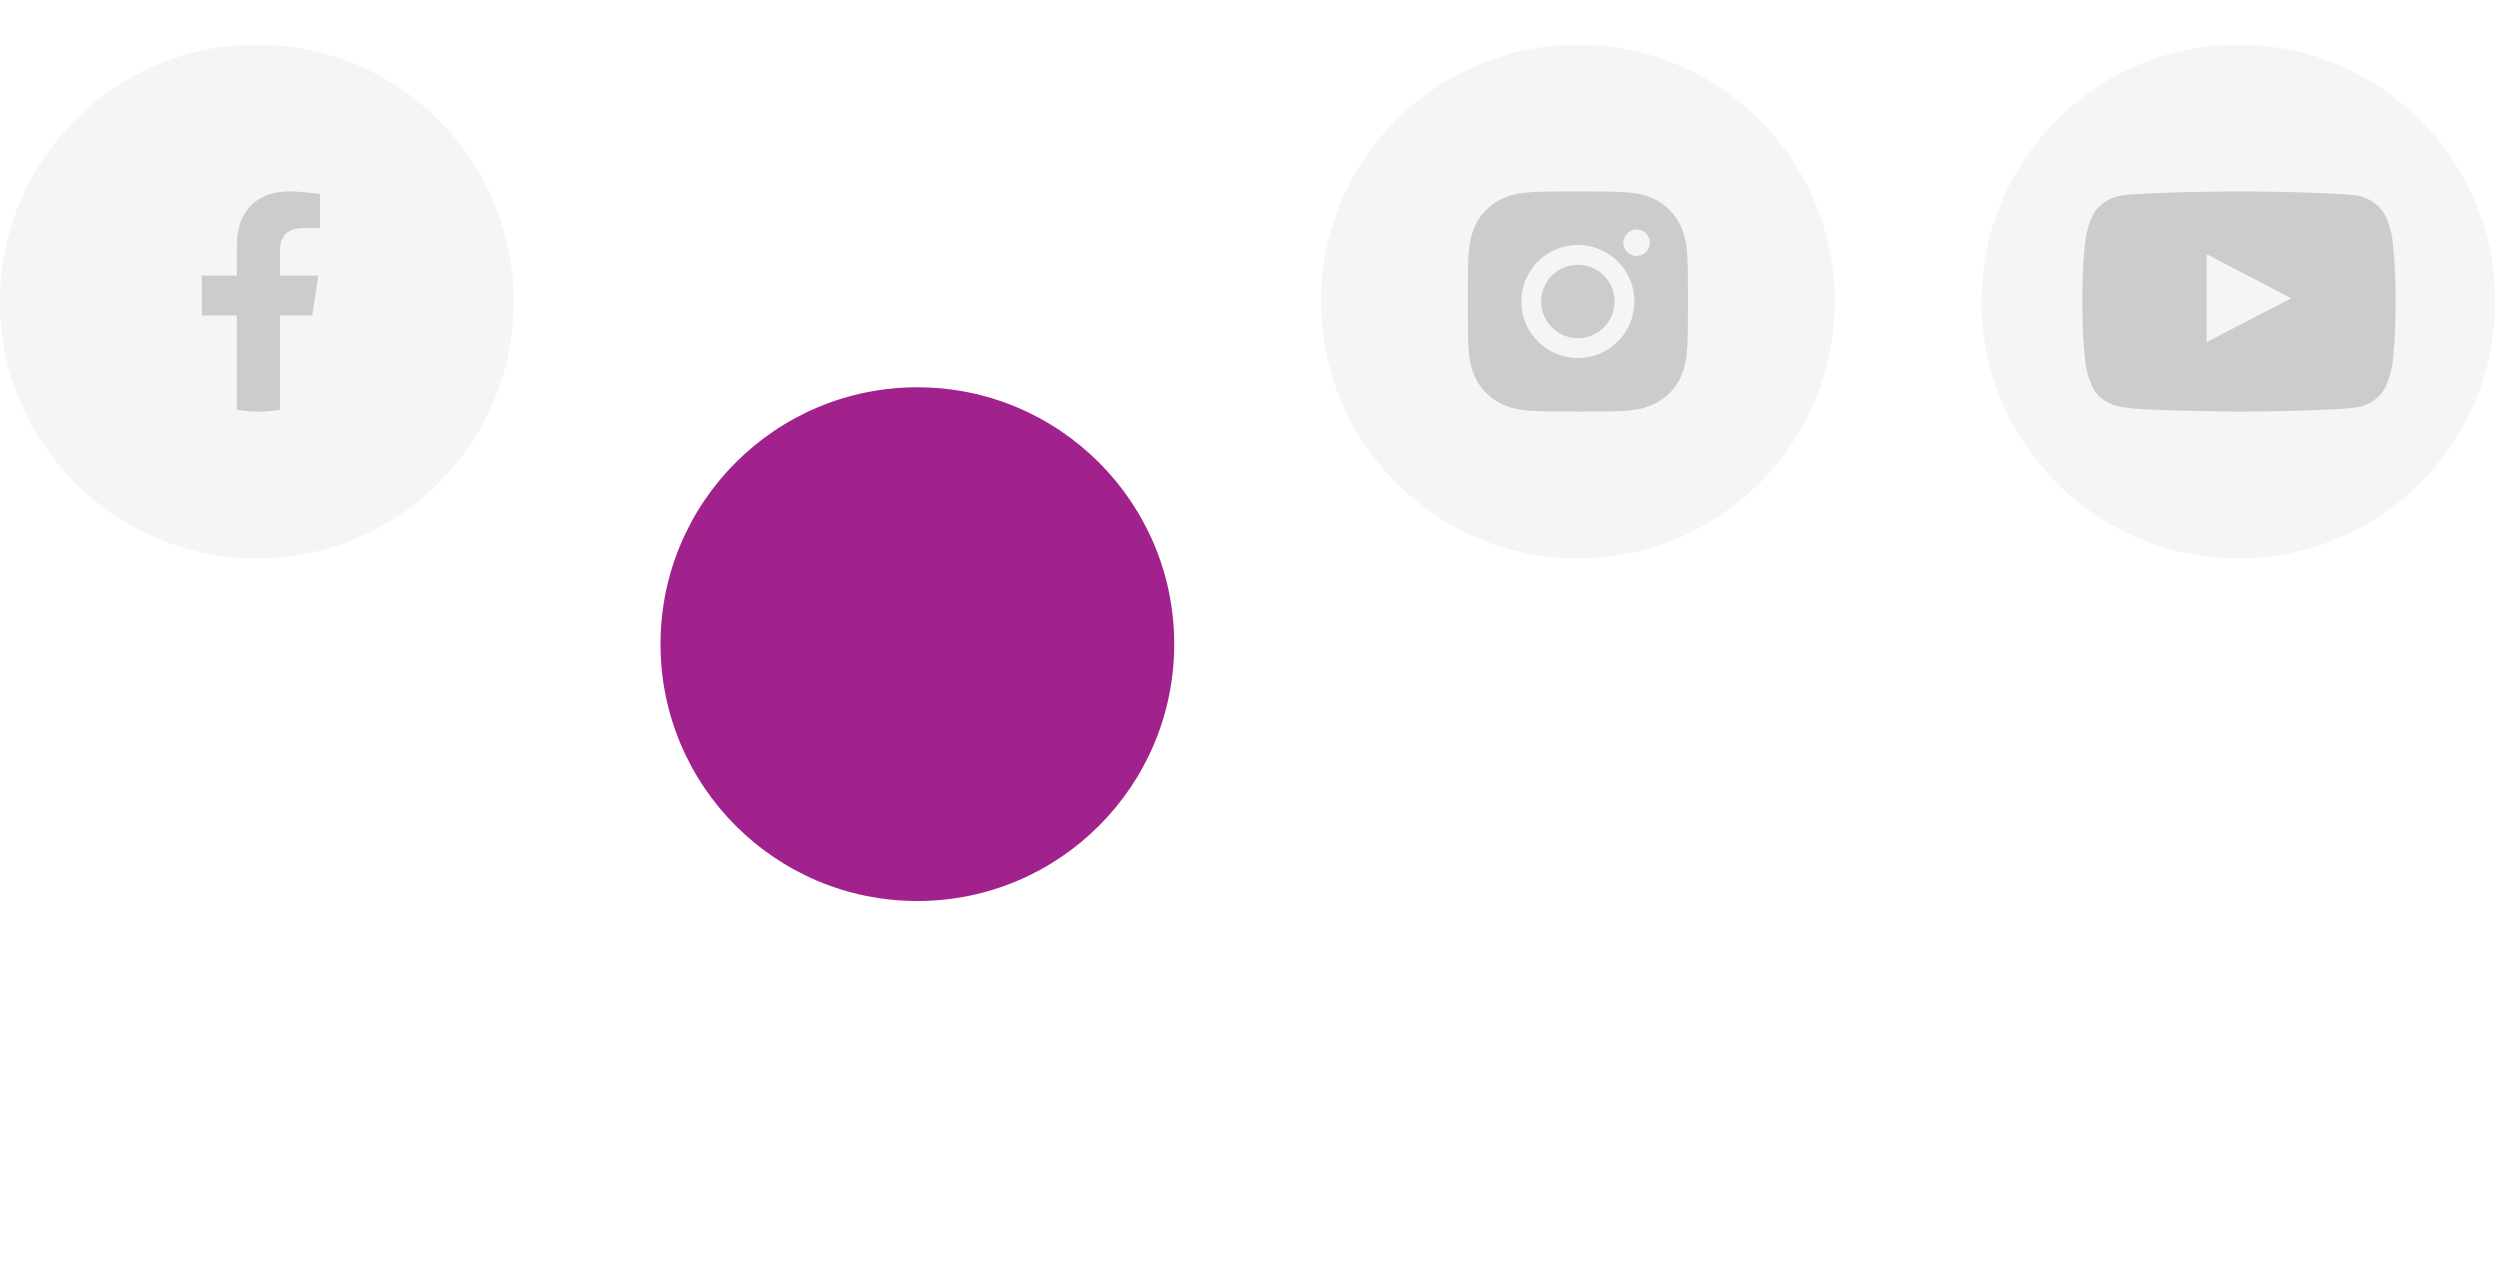 <svg width="197" height="101" viewBox="0 0 197 101" fill="none" xmlns="http://www.w3.org/2000/svg">
<circle cx="20.241" cy="23.759" r="20.241" fill="#F5F5F5"/>
<g filter="url(#filter0_d_78_426)">
<circle cx="72.288" cy="23.759" r="20.241" fill="#A2228D"/>
</g>
<circle cx="124.338" cy="23.759" r="20.241" fill="#F5F5F5"/>
<circle cx="176.385" cy="23.759" r="20.241" fill="#F5F5F5"/>
<g clip-path="url(#clip0_78_426)">
<path d="M80.454 16.54C79.721 17.057 78.909 17.452 78.051 17.711C77.59 17.181 76.977 16.805 76.295 16.635C75.614 16.464 74.897 16.507 74.24 16.758C73.584 17.008 73.02 17.454 72.626 18.035C72.231 18.617 72.025 19.305 72.034 20.007V20.773C70.689 20.808 69.356 20.509 68.154 19.904C66.952 19.299 65.918 18.407 65.145 17.305C65.145 17.305 62.083 24.194 68.972 27.256C67.396 28.326 65.518 28.863 63.614 28.787C70.503 32.614 78.923 28.787 78.923 19.984C78.922 19.771 78.902 19.558 78.862 19.349C79.643 18.579 80.195 17.606 80.454 16.54Z" fill="white"/>
</g>
<g clip-path="url(#clip1_78_426)">
<path fill-rule="evenodd" clip-rule="evenodd" d="M132.557 18.076C132.334 17.5 131.993 16.977 131.556 16.54C131.119 16.103 130.596 15.762 130.02 15.539C129.468 15.325 128.837 15.178 127.914 15.136C126.991 15.094 126.693 15.085 124.337 15.085C121.981 15.085 121.686 15.095 120.761 15.136C119.835 15.177 119.207 15.325 118.655 15.539C118.079 15.762 117.555 16.102 117.118 16.539C116.682 16.976 116.341 17.5 116.118 18.076C115.904 18.628 115.757 19.258 115.715 20.182C115.673 21.105 115.664 21.403 115.664 23.758C115.664 26.114 115.674 26.41 115.715 27.335C115.756 28.26 115.904 28.889 116.118 29.441C116.341 30.017 116.682 30.54 117.119 30.977C117.556 31.414 118.079 31.755 118.655 31.977C119.207 32.192 119.837 32.339 120.761 32.381C121.684 32.423 121.982 32.432 124.337 32.432C126.692 32.432 126.989 32.422 127.914 32.381C128.84 32.34 129.468 32.192 130.02 31.977C130.596 31.755 131.119 31.414 131.556 30.977C131.993 30.54 132.334 30.017 132.557 29.441C132.771 28.889 132.918 28.258 132.96 27.335C133.002 26.412 133.011 26.114 133.011 23.758C133.011 21.403 133.001 21.107 132.96 20.182C132.919 19.256 132.771 18.628 132.557 18.076ZM124.337 28.213C123.456 28.213 122.595 27.951 121.862 27.462C121.129 26.972 120.558 26.276 120.221 25.462C119.884 24.648 119.796 23.753 119.968 22.889C120.14 22.024 120.564 21.231 121.187 20.608C121.81 19.985 122.604 19.561 123.468 19.389C124.332 19.217 125.228 19.305 126.042 19.642C126.856 19.98 127.552 20.551 128.041 21.283C128.531 22.016 128.792 22.877 128.792 23.758C128.792 24.343 128.676 24.923 128.453 25.463C128.229 26.003 127.901 26.495 127.487 26.908C127.073 27.322 126.582 27.65 126.042 27.874C125.501 28.098 124.922 28.213 124.337 28.213ZM128.966 20.169C128.76 20.169 128.559 20.108 128.388 19.994C128.216 19.879 128.083 19.716 128.004 19.526C127.925 19.336 127.905 19.127 127.945 18.924C127.985 18.723 128.084 18.537 128.23 18.391C128.375 18.246 128.561 18.146 128.763 18.106C128.965 18.066 129.174 18.087 129.365 18.166C129.555 18.244 129.718 18.378 129.832 18.549C129.946 18.72 130.008 18.922 130.008 19.128C130.008 19.403 129.898 19.668 129.704 19.863C129.509 20.058 129.245 20.168 128.97 20.169H128.966ZM127.227 23.758C127.228 24.33 127.058 24.89 126.74 25.365C126.423 25.841 125.971 26.212 125.442 26.431C124.914 26.65 124.333 26.707 123.772 26.595C123.211 26.484 122.695 26.208 122.291 25.804C121.886 25.4 121.611 24.884 121.499 24.323C121.387 23.762 121.445 23.181 121.664 22.652C121.882 22.124 122.253 21.672 122.729 21.354C123.204 21.037 123.763 20.867 124.335 20.867C124.715 20.867 125.092 20.941 125.443 21.086C125.794 21.232 126.113 21.445 126.381 21.713C126.65 21.982 126.863 22.3 127.009 22.651C127.154 23.002 127.229 23.378 127.229 23.758H127.227Z" fill="#CCCCCC"/>
</g>
<g clip-path="url(#clip2_78_426)">
<path fill-rule="evenodd" clip-rule="evenodd" d="M22.067 24.86H24.602L25.084 21.715H22.067V19.674C22.067 18.815 22.488 17.975 23.84 17.975H25.212V15.297C25.212 15.297 23.966 15.085 22.776 15.085C20.292 15.085 18.667 16.59 18.667 19.318V21.715H15.904V24.86H18.667V32.302C19.793 32.478 20.94 32.478 22.067 32.302V24.86Z" fill="#CCCCCC"/>
</g>
<g clip-path="url(#clip3_78_426)">
<path fill-rule="evenodd" clip-rule="evenodd" d="M187.536 16.38C186.595 15.397 185.546 15.392 185.063 15.335C181.612 15.085 176.434 15.085 176.434 15.085H176.423C176.423 15.085 171.246 15.085 167.794 15.335C167.312 15.392 166.26 15.397 165.322 16.38C164.582 17.128 164.342 18.828 164.342 18.828C164.189 20.153 164.106 21.486 164.096 22.82V24.691C164.106 26.025 164.189 27.358 164.342 28.684C164.342 28.684 164.582 30.383 165.322 31.132C166.263 32.115 167.492 32.084 168.042 32.186C170.015 32.376 176.432 32.434 176.432 32.434C176.432 32.434 181.616 32.426 185.067 32.177C185.55 32.119 186.601 32.115 187.539 31.132C188.278 30.383 188.519 28.684 188.519 28.684C188.673 27.358 188.755 26.025 188.766 24.691V22.82C188.755 21.486 188.673 20.153 188.519 18.828C188.519 18.828 188.275 17.128 187.536 16.38ZM173.881 26.959V20.028L180.546 23.506L173.881 26.959Z" fill="#CCCCCC"/>
</g>
<defs>
<filter id="filter0_d_78_426" x="22.047" y="0.518" width="100.481" height="100.482" filterUnits="userSpaceOnUse" color-interpolation-filters="sRGB">
<feFlood flood-opacity="0" result="BackgroundImageFix"/>
<feColorMatrix in="SourceAlpha" type="matrix" values="0 0 0 0 0 0 0 0 0 0 0 0 0 0 0 0 0 0 127 0" result="hardAlpha"/>
<feOffset dy="27"/>
<feGaussianBlur stdDeviation="15"/>
<feComposite in2="hardAlpha" operator="out"/>
<feColorMatrix type="matrix" values="0 0 0 0 0 0 0 0 0 0 0 0 0 0 0 0 0 0 0.3 0"/>
<feBlend mode="normal" in2="BackgroundImageFix" result="effect1_dropShadow_78_426"/>
<feBlend mode="normal" in="SourceGraphic" in2="effect1_dropShadow_78_426" result="shape"/>
</filter>
<clipPath id="clip0_78_426">
<rect width="17.379" height="17.349" fill="white" transform="translate(63.614 15.085)"/>
</clipPath>
<clipPath id="clip1_78_426">
<rect width="17.349" height="17.349" fill="white" transform="translate(115.662 15.085)"/>
</clipPath>
<clipPath id="clip2_78_426">
<rect width="9.307" height="17.349" fill="white" transform="translate(15.904 15.085)"/>
</clipPath>
<clipPath id="clip3_78_426">
<rect width="24.666" height="17.349" fill="white" transform="translate(164.096 15.085)"/>
</clipPath>
</defs>
</svg>
